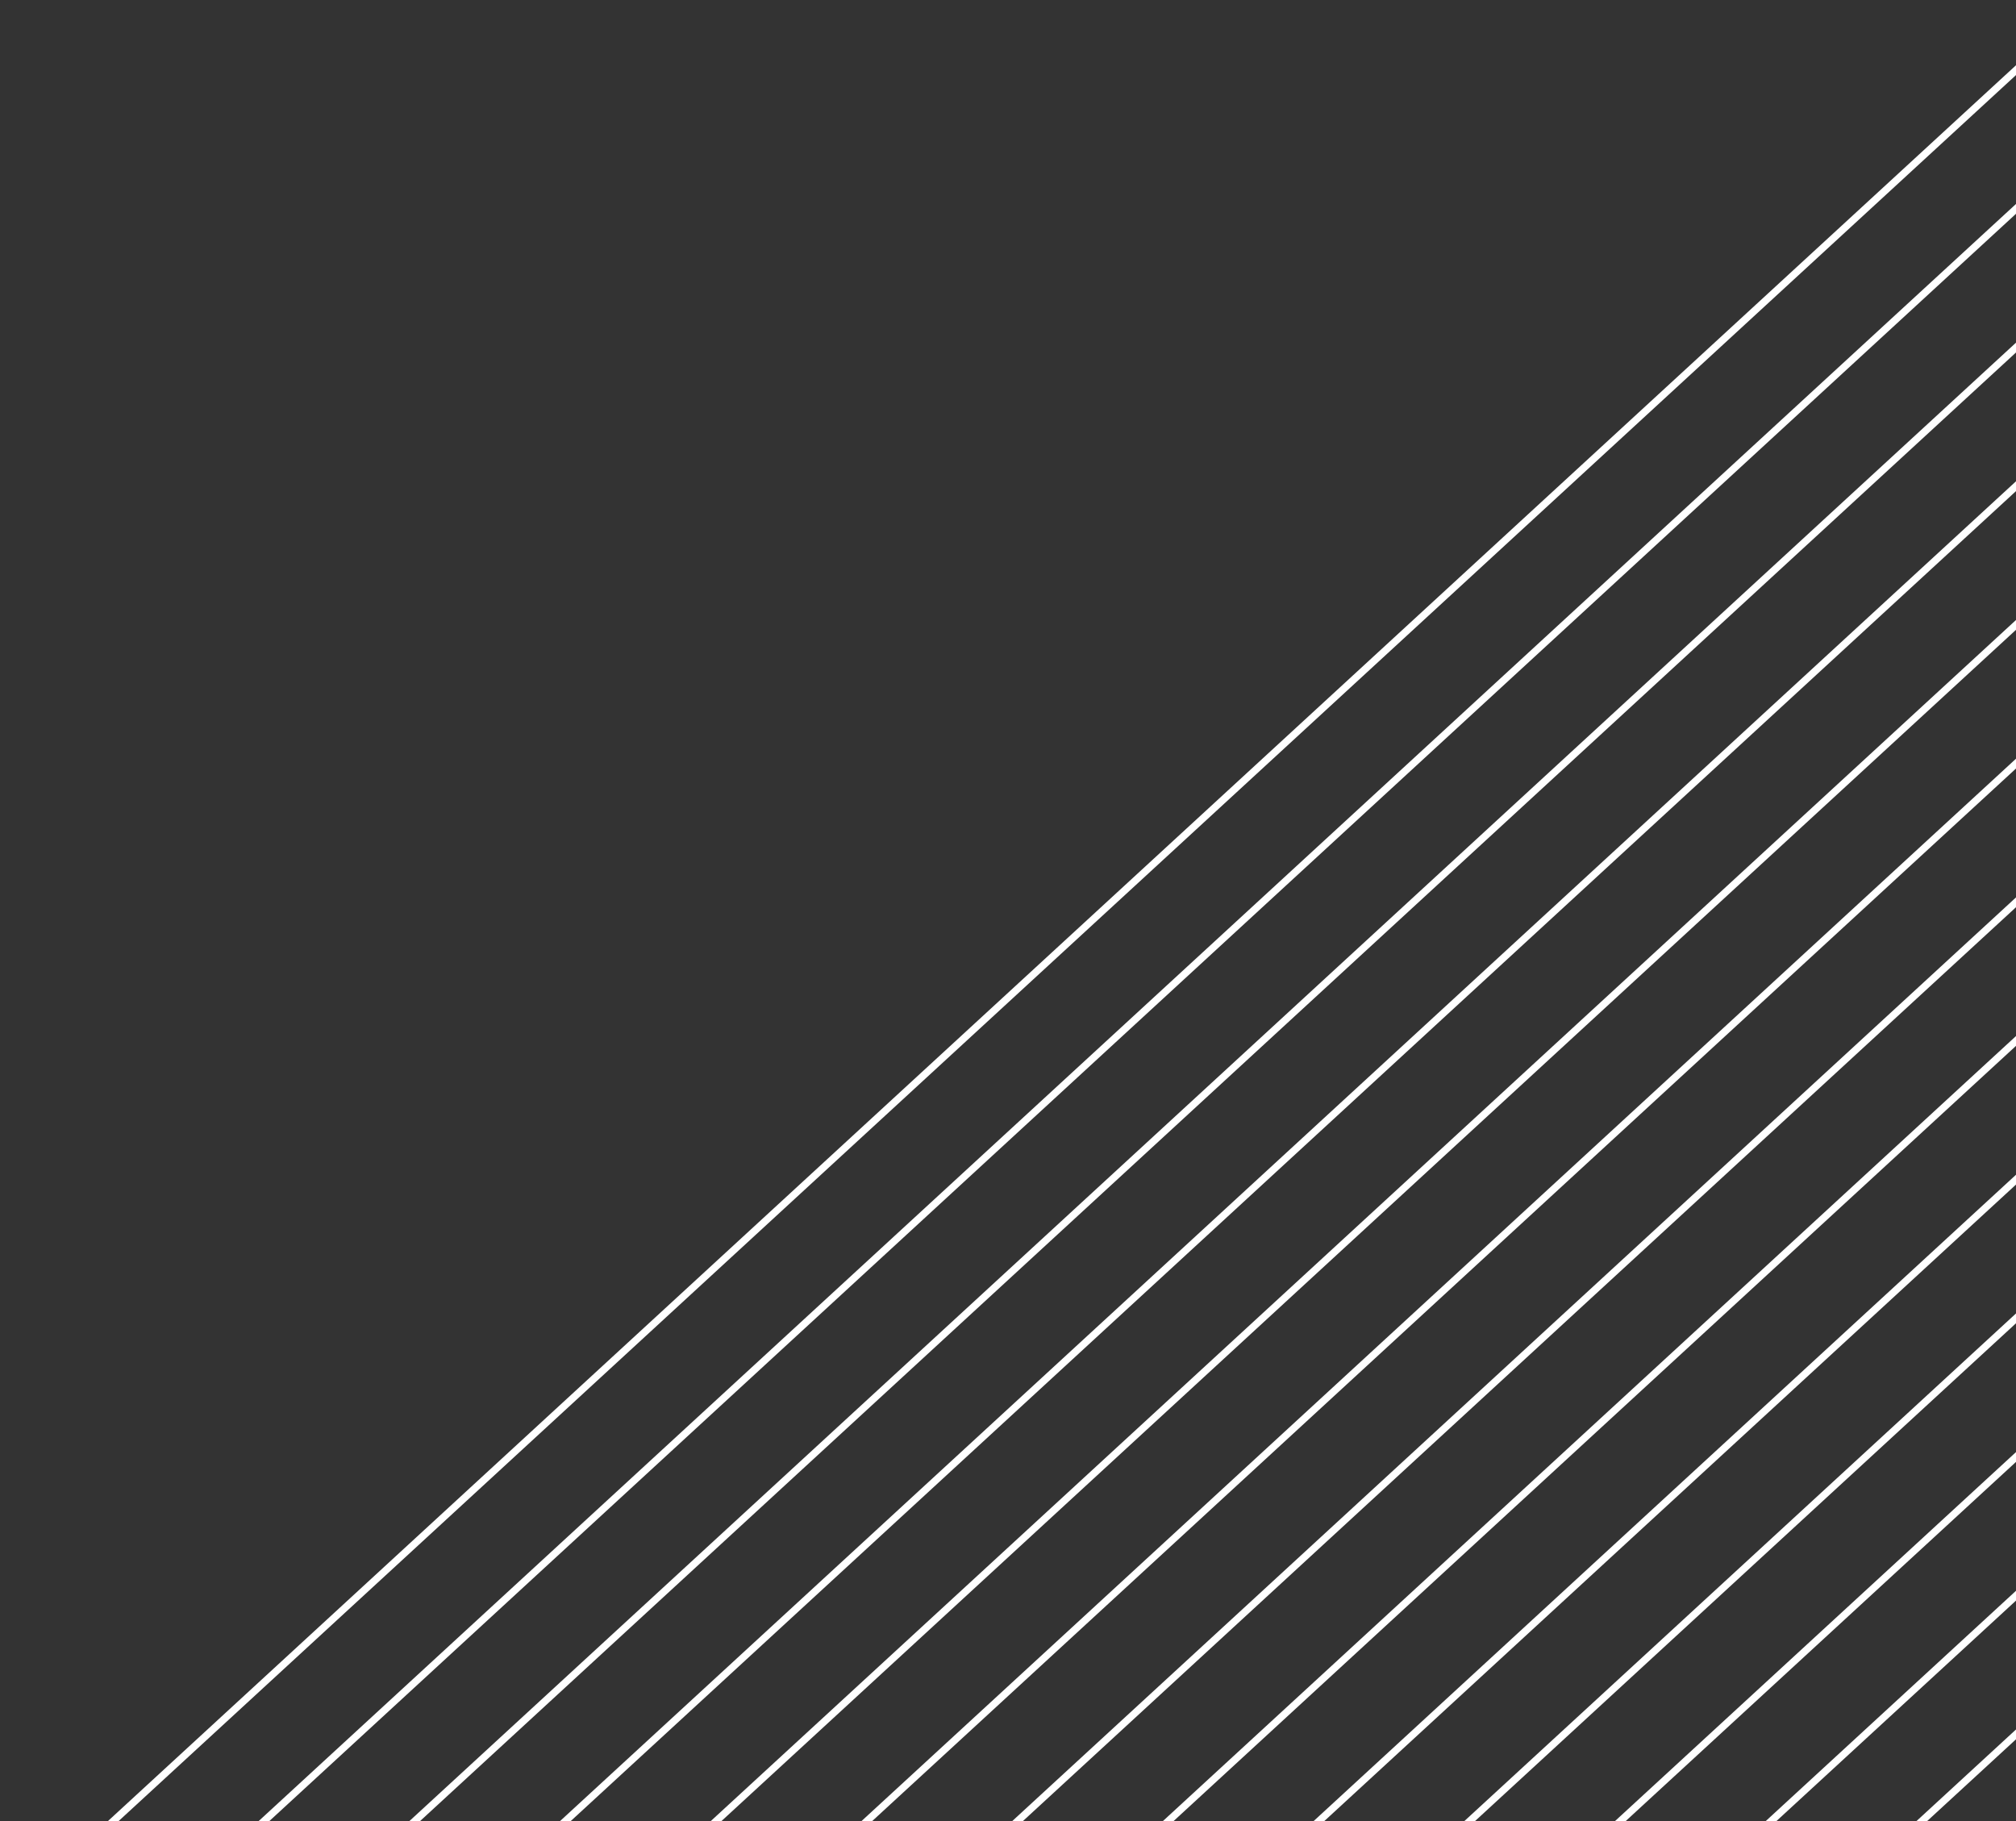 <svg id="Layer_1" data-name="Layer 1" xmlns="http://www.w3.org/2000/svg" xmlns:xlink="http://www.w3.org/1999/xlink" viewBox="0 0 279 252"><rect x="0" y="0" width="279" height="252" fill="#333333" stroke="none"/><defs><style>.cls-1,.cls-3,.cls-6{fill:none;}.cls-2{clip-path:url(#clip-path);}.cls-3,.cls-6{stroke:#fff;}.cls-4{clip-path:url(#clip-path-2);}.cls-5{clip-path:url(#clip-path-3);}.cls-6{stroke-width:0.5px;}</style><clipPath id="clip-path"><rect class="cls-1" x="-598.94" width="278" height="252"/></clipPath><clipPath id="clip-path-2"><rect class="cls-1" x="1.06" width="278" height="252"/></clipPath><clipPath id="clip-path-3"><rect class="cls-1" y="-200" width="139" height="126"/></clipPath></defs><g id="Group_3229" data-name="Group 3229"><g class="cls-2"><g id="Group_1962-2" data-name="Group 1962-2"><g id="Group_1956-2" data-name="Group 1956-2"><line id="Line_1605-2" data-name="Line 1605-2" class="cls-3" x1="307.09" y1="-591.3" x2="-912.64" y2="531.01"/><line id="Line_1622-2" data-name="Line 1622-2" class="cls-3" x1="56.8" y1="-591.3" x2="-1162.93" y2="531.01"/><line id="Line_1615-2" data-name="Line 1615-2" class="cls-3" x1="181.94" y1="-591.3" x2="-1037.79" y2="531.01"/><line id="Line_1611-2" data-name="Line 1611-2" class="cls-3" x1="244.51" y1="-591.3" x2="-975.22" y2="531.01"/><line id="Line_1616-2" data-name="Line 1616-2" class="cls-3" x1="119.37" y1="-591.3" x2="-1100.36" y2="531.01"/><line id="Line_1607-2" data-name="Line 1607-2" class="cls-3" x1="286.23" y1="-591.3" x2="-933.5" y2="531.01"/><line id="Line_1626-2" data-name="Line 1626-2" class="cls-3" x1="35.94" y1="-591.3" x2="-1183.79" y2="531.01"/><line id="Line_1617-2" data-name="Line 1617-2" class="cls-3" x1="161.09" y1="-591.3" x2="-1058.64" y2="531.01"/><line id="Line_1612-2" data-name="Line 1612-2" class="cls-3" x1="223.66" y1="-591.3" x2="-996.07" y2="531.01"/><line id="Line_1618-2" data-name="Line 1618-2" class="cls-3" x1="98.51" y1="-591.3" x2="-1121.22" y2="531.01"/><line id="Line_1609-2" data-name="Line 1609-2" class="cls-3" x1="265.37" y1="-591.3" x2="-954.36" y2="531.01"/><line id="Line_1630-2" data-name="Line 1630-2" class="cls-3" x1="15.08" y1="-591.3" x2="-1204.65" y2="531.01"/><line id="Line_1619-2" data-name="Line 1619-2" class="cls-3" x1="140.23" y1="-591.3" x2="-1079.5" y2="531.01"/><line id="Line_1613-2" data-name="Line 1613-2" class="cls-3" x1="202.8" y1="-591.3" x2="-1016.93" y2="531.01"/><line id="Line_1620-2" data-name="Line 1620-2" class="cls-3" x1="77.66" y1="-591.3" x2="-1142.07" y2="531.01"/></g></g></g></g><g id="Group_3229-2" data-name="Group 3229"><g class="cls-4"><g id="Group_1962-2-2" data-name="Group 1962-2"><g id="Group_1956-2-2" data-name="Group 1956-2"><line id="Line_1605-2-2" data-name="Line 1605-2" class="cls-3" x1="-626.96" y1="843.31" x2="592.77" y2="-279"/><line id="Line_1635-2" data-name="Line 1635-2" class="cls-3" x1="-126.38" y1="843.31" x2="1093.35" y2="-279"/><line id="Line_1622-2-2" data-name="Line 1622-2" class="cls-3" x1="-376.67" y1="843.31" x2="843.06" y2="-279"/><line id="Line_1615-2-2" data-name="Line 1615-2" class="cls-3" x1="-501.81" y1="843.31" x2="717.92" y2="-279"/><line id="Line_1623-2" data-name="Line 1623-2" class="cls-3" x1="-251.53" y1="843.31" x2="968.2" y2="-279"/><line id="Line_1611-2-2" data-name="Line 1611-2" class="cls-3" x1="-564.39" y1="843.31" x2="655.34" y2="-279"/><line id="Line_1639-2" data-name="Line 1639-2" class="cls-3" x1="-63.81" y1="843.31" x2="1155.92" y2="-279"/><line id="Line_1624-2" data-name="Line 1624-2" class="cls-3" x1="-314.1" y1="843.31" x2="905.63" y2="-279"/><line id="Line_1616-2-2" data-name="Line 1616-2" class="cls-3" x1="-439.24" y1="843.31" x2="780.49" y2="-279"/><line id="Line_1625-2" data-name="Line 1625-2" class="cls-3" x1="-188.96" y1="843.31" x2="1030.77" y2="-279"/><line id="Line_1607-2-2" data-name="Line 1607-2" class="cls-3" x1="-606.1" y1="843.31" x2="613.63" y2="-279"/><line id="Line_1643-2" data-name="Line 1643-2" class="cls-3" x1="-105.53" y1="843.31" x2="1114.2" y2="-279"/><line id="Line_1626-2-2" data-name="Line 1626-2" class="cls-3" x1="-355.81" y1="843.31" x2="863.92" y2="-279"/><line id="Line_1617-2-2" data-name="Line 1617-2" class="cls-3" x1="-480.96" y1="843.31" x2="738.77" y2="-279"/><line id="Line_1627-2" data-name="Line 1627-2" class="cls-3" x1="-230.67" y1="843.31" x2="989.06" y2="-279"/><line id="Line_1612-2-2" data-name="Line 1612-2" class="cls-3" x1="-543.53" y1="843.31" x2="676.2" y2="-279"/><line id="Line_1628-2" data-name="Line 1628-2" class="cls-3" x1="-293.24" y1="843.31" x2="926.49" y2="-279"/><line id="Line_1618-2-2" data-name="Line 1618-2" class="cls-3" x1="-418.39" y1="843.31" x2="801.34" y2="-279"/><line id="Line_1629-2" data-name="Line 1629-2" class="cls-3" x1="-168.1" y1="843.31" x2="1051.63" y2="-279"/><line id="Line_1609-2-2" data-name="Line 1609-2" class="cls-3" x1="-585.24" y1="843.31" x2="634.49" y2="-279"/><line id="Line_1651-2" data-name="Line 1651-2" class="cls-3" x1="-84.67" y1="843.31" x2="1135.06" y2="-279"/><line id="Line_1630-2-2" data-name="Line 1630-2" class="cls-3" x1="-334.96" y1="843.31" x2="884.77" y2="-279"/><line id="Line_1619-2-2" data-name="Line 1619-2" class="cls-3" x1="-460.1" y1="843.31" x2="759.63" y2="-279"/><line id="Line_1631-2" data-name="Line 1631-2" class="cls-3" x1="-209.81" y1="843.31" x2="1009.92" y2="-279"/><line id="Line_1613-2-2" data-name="Line 1613-2" class="cls-3" x1="-522.67" y1="843.31" x2="697.06" y2="-279"/><line id="Line_1632-2" data-name="Line 1632-2" class="cls-3" x1="-272.38" y1="843.31" x2="947.35" y2="-279"/><line id="Line_1620-2-2" data-name="Line 1620-2" class="cls-3" x1="-397.53" y1="843.31" x2="822.2" y2="-279"/><line id="Line_1633-2" data-name="Line 1633-2" class="cls-3" x1="-147.24" y1="843.31" x2="1072.49" y2="-279"/></g></g></g></g><g id="Group_3229-3" data-name="Group 3229"><g class="cls-5"><g id="Group_1962-2-3" data-name="Group 1962-2"><g id="Group_1956-2-3" data-name="Group 1956-2"><line id="Line_1605-2-3" data-name="Line 1605-2" class="cls-6" x1="-314.01" y1="221.65" x2="295.85" y2="-339.5"/><line id="Line_1635-2-2" data-name="Line 1635-2" class="cls-6" x1="-63.72" y1="221.65" x2="546.14" y2="-339.5"/><line id="Line_1622-2-3" data-name="Line 1622-2" class="cls-6" x1="-188.87" y1="221.65" x2="421" y2="-339.5"/><line id="Line_1615-2-3" data-name="Line 1615-2" class="cls-6" x1="-251.44" y1="221.65" x2="358.43" y2="-339.5"/><line id="Line_1623-2-2" data-name="Line 1623-2" class="cls-6" x1="-126.3" y1="221.65" x2="483.57" y2="-339.5"/><line id="Line_1611-2-3" data-name="Line 1611-2" class="cls-6" x1="-282.72" y1="221.65" x2="327.14" y2="-339.5"/><line id="Line_1639-2-2" data-name="Line 1639-2" class="cls-6" x1="-32.44" y1="221.65" x2="577.43" y2="-339.5"/><line id="Line_1624-2-2" data-name="Line 1624-2" class="cls-6" x1="-157.58" y1="221.65" x2="452.28" y2="-339.5"/><line id="Line_1616-2-3" data-name="Line 1616-2" class="cls-6" x1="-220.15" y1="221.65" x2="389.71" y2="-339.5"/><line id="Line_1625-2-2" data-name="Line 1625-2" class="cls-6" x1="-95.01" y1="221.65" x2="514.86" y2="-339.5"/><line id="Line_1607-2-3" data-name="Line 1607-2" class="cls-6" x1="-303.58" y1="221.65" x2="306.28" y2="-339.5"/><line id="Line_1643-2-2" data-name="Line 1643-2" class="cls-6" x1="-53.29" y1="221.65" x2="556.57" y2="-339.5"/><line id="Line_1626-2-3" data-name="Line 1626-2" class="cls-6" x1="-178.44" y1="221.65" x2="431.43" y2="-339.5"/><line id="Line_1617-2-3" data-name="Line 1617-2" class="cls-6" x1="-241.01" y1="221.65" x2="368.85" y2="-339.5"/><line id="Line_1627-2-2" data-name="Line 1627-2" class="cls-6" x1="-115.87" y1="221.65" x2="494" y2="-339.5"/><line id="Line_1612-2-3" data-name="Line 1612-2" class="cls-6" x1="-272.3" y1="221.65" x2="337.57" y2="-339.5"/><line id="Line_1628-2-2" data-name="Line 1628-2" class="cls-6" x1="-147.15" y1="221.65" x2="462.71" y2="-339.5"/><line id="Line_1618-2-3" data-name="Line 1618-2" class="cls-6" x1="-209.72" y1="221.65" x2="400.14" y2="-339.5"/><line id="Line_1629-2-2" data-name="Line 1629-2" class="cls-6" x1="-84.58" y1="221.65" x2="525.28" y2="-339.5"/><line id="Line_1609-2-3" data-name="Line 1609-2" class="cls-6" x1="-293.15" y1="221.65" x2="316.71" y2="-339.5"/><line id="Line_1651-2-2" data-name="Line 1651-2" class="cls-6" x1="-42.87" y1="221.65" x2="567" y2="-339.5"/><line id="Line_1630-2-3" data-name="Line 1630-2" class="cls-6" x1="-168.01" y1="221.65" x2="441.86" y2="-339.5"/><line id="Line_1619-2-3" data-name="Line 1619-2" class="cls-6" x1="-230.58" y1="221.65" x2="379.28" y2="-339.5"/><line id="Line_1631-2-2" data-name="Line 1631-2" class="cls-6" x1="-105.44" y1="221.65" x2="504.43" y2="-339.5"/><line id="Line_1613-2-3" data-name="Line 1613-2" class="cls-6" x1="-261.87" y1="221.65" x2="348" y2="-339.5"/><line id="Line_1632-2-2" data-name="Line 1632-2" class="cls-6" x1="-136.72" y1="221.65" x2="473.14" y2="-339.5"/><line id="Line_1620-2-3" data-name="Line 1620-2" class="cls-6" x1="-199.3" y1="221.65" x2="410.57" y2="-339.5"/><line id="Line_1633-2-2" data-name="Line 1633-2" class="cls-6" x1="-74.15" y1="221.65" x2="535.71" y2="-339.5"/></g></g></g></g></svg>